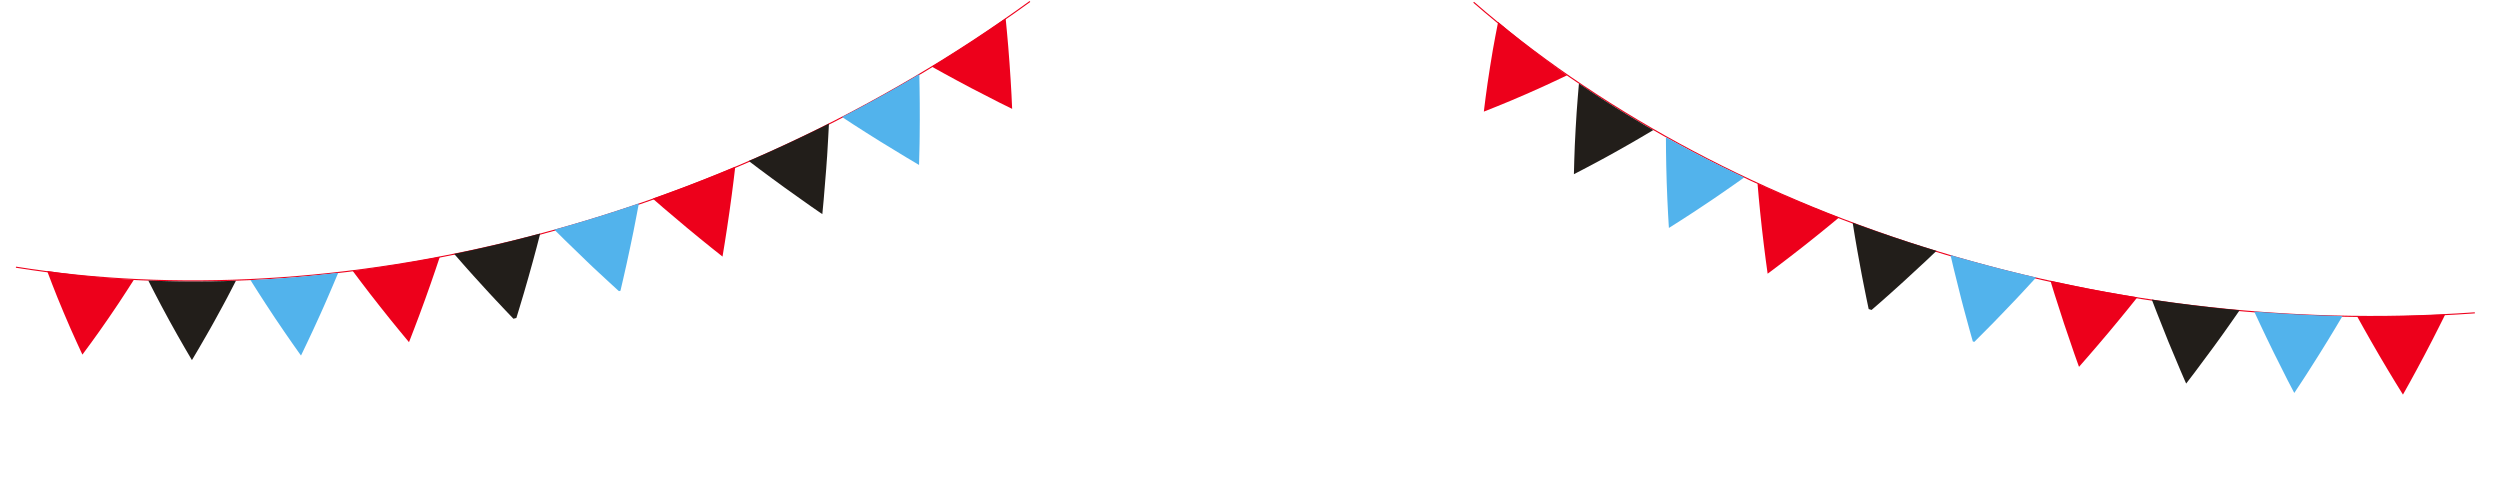 <svg xmlns="http://www.w3.org/2000/svg" xmlns:xlink="http://www.w3.org/1999/xlink" width="419" zoomAndPan="magnify" viewBox="0 0 314.25 62.25" height="83" preserveAspectRatio="xMidYMid meet" version="1.0"><defs><clipPath id="322f0206d3"><path d="M 185 0 L 312 0 L 312 40 L 185 40 Z M 185 0 " clip-rule="nonzero"/></clipPath><clipPath id="a6e3ae3486"><path d="M 184.824 0 L 311.496 39.383 L 304.895 60.613 L 178.223 21.23 Z M 184.824 0 " clip-rule="nonzero"/></clipPath><clipPath id="f636c09835"><path d="M 184.824 0 L 311.496 39.383 L 304.895 60.613 L 178.223 21.23 Z M 184.824 0 " clip-rule="nonzero"/></clipPath><clipPath id="e14a2d77a8"><path d="M 185.254 0.137 L 311.129 39.27 L 307.309 51.559 L 181.434 12.422 Z M 185.254 0.137 " clip-rule="nonzero"/></clipPath><clipPath id="6a49b2587f"><path d="M 186 2 L 197 2 L 197 15 L 186 15 Z M 186 2 " clip-rule="nonzero"/></clipPath><clipPath id="4a9e2dcd49"><path d="M 184.824 0 L 311.496 39.383 L 304.895 60.613 L 178.223 21.23 Z M 184.824 0 " clip-rule="nonzero"/></clipPath><clipPath id="36d60b6ea8"><path d="M 184.824 0 L 311.496 39.383 L 304.895 60.613 L 178.223 21.23 Z M 184.824 0 " clip-rule="nonzero"/></clipPath><clipPath id="71b11e5607"><path d="M 197 10 L 208 10 L 208 22 L 197 22 Z M 197 10 " clip-rule="nonzero"/></clipPath><clipPath id="0d487dbfe1"><path d="M 184.824 0 L 311.496 39.383 L 304.895 60.613 L 178.223 21.23 Z M 184.824 0 " clip-rule="nonzero"/></clipPath><clipPath id="7a23361b6b"><path d="M 184.824 0 L 311.496 39.383 L 304.895 60.613 L 178.223 21.23 Z M 184.824 0 " clip-rule="nonzero"/></clipPath><clipPath id="340543863e"><path d="M 209 17 L 220 17 L 220 29 L 209 29 Z M 209 17 " clip-rule="nonzero"/></clipPath><clipPath id="514750104b"><path d="M 184.824 0 L 311.496 39.383 L 304.895 60.613 L 178.223 21.23 Z M 184.824 0 " clip-rule="nonzero"/></clipPath><clipPath id="fb61da0d2a"><path d="M 184.824 0 L 311.496 39.383 L 304.895 60.613 L 178.223 21.23 Z M 184.824 0 " clip-rule="nonzero"/></clipPath><clipPath id="7c26cb76dc"><path d="M 220 23 L 232 23 L 232 35 L 220 35 Z M 220 23 " clip-rule="nonzero"/></clipPath><clipPath id="68a54f767f"><path d="M 184.824 0 L 311.496 39.383 L 304.895 60.613 L 178.223 21.23 Z M 184.824 0 " clip-rule="nonzero"/></clipPath><clipPath id="2bfc78f9a0"><path d="M 184.824 0 L 311.496 39.383 L 304.895 60.613 L 178.223 21.23 Z M 184.824 0 " clip-rule="nonzero"/></clipPath><clipPath id="8ac7321773"><path d="M 232 27 L 244 27 L 244 40 L 232 40 Z M 232 27 " clip-rule="nonzero"/></clipPath><clipPath id="63a4844488"><path d="M 184.824 0 L 311.496 39.383 L 304.895 60.613 L 178.223 21.23 Z M 184.824 0 " clip-rule="nonzero"/></clipPath><clipPath id="ca4c7b176d"><path d="M 184.824 0 L 311.496 39.383 L 304.895 60.613 L 178.223 21.23 Z M 184.824 0 " clip-rule="nonzero"/></clipPath><clipPath id="f1b61d4e1d"><path d="M 232.875 27.984 L 243.492 31.285 L 240.492 40.93 L 229.875 37.629 Z M 232.875 27.984 " clip-rule="nonzero"/></clipPath><clipPath id="2c0b03b735"><path d="M 245 32 L 256 32 L 256 44 L 245 44 Z M 245 32 " clip-rule="nonzero"/></clipPath><clipPath id="ee9c158cf2"><path d="M 184.824 0 L 311.496 39.383 L 304.895 60.613 L 178.223 21.23 Z M 184.824 0 " clip-rule="nonzero"/></clipPath><clipPath id="72e83aa7a7"><path d="M 184.824 0 L 311.496 39.383 L 304.895 60.613 L 178.223 21.23 Z M 184.824 0 " clip-rule="nonzero"/></clipPath><clipPath id="7ff1b4b5d2"><path d="M 257 35 L 269 35 L 269 47 L 257 47 Z M 257 35 " clip-rule="nonzero"/></clipPath><clipPath id="15fbeeb930"><path d="M 184.824 0 L 311.496 39.383 L 304.895 60.613 L 178.223 21.23 Z M 184.824 0 " clip-rule="nonzero"/></clipPath><clipPath id="42de1255e2"><path d="M 184.824 0 L 311.496 39.383 L 304.895 60.613 L 178.223 21.23 Z M 184.824 0 " clip-rule="nonzero"/></clipPath><clipPath id="4b0a6f11ed"><path d="M 270 37 L 282 37 L 282 49 L 270 49 Z M 270 37 " clip-rule="nonzero"/></clipPath><clipPath id="5ccb0790a3"><path d="M 184.824 0 L 311.496 39.383 L 304.895 60.613 L 178.223 21.23 Z M 184.824 0 " clip-rule="nonzero"/></clipPath><clipPath id="c79480c230"><path d="M 184.824 0 L 311.496 39.383 L 304.895 60.613 L 178.223 21.23 Z M 184.824 0 " clip-rule="nonzero"/></clipPath><clipPath id="9871b7d035"><path d="M 283 39 L 295 39 L 295 50 L 283 50 Z M 283 39 " clip-rule="nonzero"/></clipPath><clipPath id="77cbf91a09"><path d="M 184.824 0 L 311.496 39.383 L 304.895 60.613 L 178.223 21.23 Z M 184.824 0 " clip-rule="nonzero"/></clipPath><clipPath id="5fdf74a503"><path d="M 184.824 0 L 311.496 39.383 L 304.895 60.613 L 178.223 21.23 Z M 184.824 0 " clip-rule="nonzero"/></clipPath><clipPath id="8cce69459b"><path d="M 296 39 L 308 39 L 308 50 L 296 50 Z M 296 39 " clip-rule="nonzero"/></clipPath><clipPath id="a8be4ed5d5"><path d="M 184.824 0 L 311.496 39.383 L 304.895 60.613 L 178.223 21.23 Z M 184.824 0 " clip-rule="nonzero"/></clipPath><clipPath id="b77c832b42"><path d="M 184.824 0 L 311.496 39.383 L 304.895 60.613 L 178.223 21.23 Z M 184.824 0 " clip-rule="nonzero"/></clipPath><clipPath id="675159ed83"><path d="M 1.5 0 L 130 0 L 130 36 L 1.5 36 Z M 1.5 0 " clip-rule="nonzero"/></clipPath><clipPath id="02c0c85b0f"><path d="M 1.5 33.562 L 129.84 0.02 L 135.465 21.527 L 7.121 55.074 Z M 1.5 33.562 " clip-rule="nonzero"/></clipPath><clipPath id="b02666aa08"><path d="M 1.5 33.562 L 129.84 0.02 L 135.465 21.527 L 7.121 55.074 Z M 1.5 33.562 " clip-rule="nonzero"/></clipPath><clipPath id="860dc881c6"><path d="M 1.938 33.449 L 129.469 0.113 L 132.727 12.566 L 5.191 45.898 Z M 1.938 33.449 " clip-rule="nonzero"/></clipPath><clipPath id="306350c3ac"><path d="M 5 34 L 17 34 L 17 45 L 5 45 Z M 5 34 " clip-rule="nonzero"/></clipPath><clipPath id="3864dd5d3b"><path d="M 1.5 33.562 L 129.84 0.02 L 135.465 21.527 L 7.121 55.074 Z M 1.5 33.562 " clip-rule="nonzero"/></clipPath><clipPath id="362d6828cd"><path d="M 1.5 33.562 L 129.84 0.02 L 135.465 21.527 L 7.121 55.074 Z M 1.5 33.562 " clip-rule="nonzero"/></clipPath><clipPath id="5ec7ef3d95"><path d="M 18 35 L 30 35 L 30 46 L 18 46 Z M 18 35 " clip-rule="nonzero"/></clipPath><clipPath id="d8a1894670"><path d="M 1.5 33.562 L 129.84 0.02 L 135.465 21.527 L 7.121 55.074 Z M 1.5 33.562 " clip-rule="nonzero"/></clipPath><clipPath id="2981c9daab"><path d="M 1.5 33.562 L 129.84 0.02 L 135.465 21.527 L 7.121 55.074 Z M 1.5 33.562 " clip-rule="nonzero"/></clipPath><clipPath id="a4410e9fd0"><path d="M 31 34 L 43 34 L 43 45 L 31 45 Z M 31 34 " clip-rule="nonzero"/></clipPath><clipPath id="07f811004e"><path d="M 1.5 33.562 L 129.84 0.02 L 135.465 21.527 L 7.121 55.074 Z M 1.5 33.562 " clip-rule="nonzero"/></clipPath><clipPath id="0172995332"><path d="M 1.5 33.562 L 129.84 0.02 L 135.465 21.527 L 7.121 55.074 Z M 1.5 33.562 " clip-rule="nonzero"/></clipPath><clipPath id="32e4706a8d"><path d="M 44 32 L 56 32 L 56 44 L 44 44 Z M 44 32 " clip-rule="nonzero"/></clipPath><clipPath id="9365653a7b"><path d="M 1.5 33.562 L 129.84 0.02 L 135.465 21.527 L 7.121 55.074 Z M 1.5 33.562 " clip-rule="nonzero"/></clipPath><clipPath id="9e613feaac"><path d="M 1.5 33.562 L 129.84 0.02 L 135.465 21.527 L 7.121 55.074 Z M 1.5 33.562 " clip-rule="nonzero"/></clipPath><clipPath id="72626a7293"><path d="M 57 29 L 68 29 L 68 41 L 57 41 Z M 57 29 " clip-rule="nonzero"/></clipPath><clipPath id="471a92689c"><path d="M 1.5 33.562 L 129.84 0.02 L 135.465 21.527 L 7.121 55.074 Z M 1.5 33.562 " clip-rule="nonzero"/></clipPath><clipPath id="dd61694134"><path d="M 1.5 33.562 L 129.84 0.02 L 135.465 21.527 L 7.121 55.074 Z M 1.5 33.562 " clip-rule="nonzero"/></clipPath><clipPath id="b3b1b47c77"><path d="M 57.082 31.91 L 67.84 29.102 L 70.395 38.871 L 59.637 41.684 Z M 57.082 31.91 " clip-rule="nonzero"/></clipPath><clipPath id="3597200f7f"><path d="M 69 25 L 81 25 L 81 37 L 69 37 Z M 69 25 " clip-rule="nonzero"/></clipPath><clipPath id="c65d708ea8"><path d="M 1.5 33.562 L 129.84 0.02 L 135.465 21.527 L 7.121 55.074 Z M 1.5 33.562 " clip-rule="nonzero"/></clipPath><clipPath id="b7d0c9de2f"><path d="M 1.5 33.562 L 129.84 0.02 L 135.465 21.527 L 7.121 55.074 Z M 1.5 33.562 " clip-rule="nonzero"/></clipPath><clipPath id="cc43bb8c64"><path d="M 82 20 L 93 20 L 93 33 L 82 33 Z M 82 20 " clip-rule="nonzero"/></clipPath><clipPath id="95fe3be5a2"><path d="M 1.5 33.562 L 129.84 0.02 L 135.465 21.527 L 7.121 55.074 Z M 1.5 33.562 " clip-rule="nonzero"/></clipPath><clipPath id="ca0aaa0ee7"><path d="M 1.5 33.562 L 129.84 0.02 L 135.465 21.527 L 7.121 55.074 Z M 1.5 33.562 " clip-rule="nonzero"/></clipPath><clipPath id="331274c8c7"><path d="M 94 15 L 105 15 L 105 27 L 94 27 Z M 94 15 " clip-rule="nonzero"/></clipPath><clipPath id="d049cb6eab"><path d="M 1.5 33.562 L 129.84 0.02 L 135.465 21.527 L 7.121 55.074 Z M 1.5 33.562 " clip-rule="nonzero"/></clipPath><clipPath id="9eb18412ec"><path d="M 1.5 33.562 L 129.84 0.02 L 135.465 21.527 L 7.121 55.074 Z M 1.5 33.562 " clip-rule="nonzero"/></clipPath><clipPath id="964882285e"><path d="M 105 9 L 116 9 L 116 21 L 105 21 Z M 105 9 " clip-rule="nonzero"/></clipPath><clipPath id="1cc170870b"><path d="M 1.5 33.562 L 129.84 0.02 L 135.465 21.527 L 7.121 55.074 Z M 1.5 33.562 " clip-rule="nonzero"/></clipPath><clipPath id="797140123f"><path d="M 1.5 33.562 L 129.84 0.02 L 135.465 21.527 L 7.121 55.074 Z M 1.5 33.562 " clip-rule="nonzero"/></clipPath><clipPath id="d0913717dc"><path d="M 117 2 L 128 2 L 128 14 L 117 14 Z M 117 2 " clip-rule="nonzero"/></clipPath><clipPath id="a3ae0d7ddb"><path d="M 1.5 33.562 L 129.84 0.02 L 135.465 21.527 L 7.121 55.074 Z M 1.5 33.562 " clip-rule="nonzero"/></clipPath><clipPath id="6105c677b2"><path d="M 1.5 33.562 L 129.84 0.02 L 135.465 21.527 L 7.121 55.074 Z M 1.5 33.562 " clip-rule="nonzero"/></clipPath></defs><g clip-path="url(#322f0206d3)"><g clip-path="url(#a6e3ae3486)"><g clip-path="url(#f636c09835)"><g clip-path="url(#e14a2d77a8)"><path fill="#ed001b" d="M 242.57 31.418 C 242.246 31.32 241.926 31.219 241.602 31.113 C 219.918 24.242 200.41 13.598 185.191 0.336 L 185.285 0.23 C 200.488 13.48 219.977 24.113 241.645 30.984 C 252.598 34.453 263.988 36.926 275.5 38.332 C 287.367 39.781 299.34 40.09 311.082 39.254 L 311.09 39.391 C 299.34 40.23 287.359 39.922 275.484 38.473 C 264.301 37.105 253.23 34.734 242.57 31.418 " fill-opacity="1" fill-rule="nonzero"/></g></g></g></g><g clip-path="url(#6a49b2587f)"><g clip-path="url(#4a9e2dcd49)"><g clip-path="url(#36d60b6ea8)"><path fill="#ed001b" d="M 186.52 14.031 C 186.52 14.031 187.195 13.77 188.191 13.363 C 188.691 13.16 189.273 12.922 189.891 12.664 C 190.508 12.406 191.168 12.121 191.82 11.836 C 192.473 11.551 193.121 11.262 193.73 10.988 C 194.336 10.711 194.902 10.449 195.383 10.223 C 196.344 9.773 196.977 9.469 196.977 9.469 C 196.977 9.469 196.418 9.066 195.582 8.469 C 195.168 8.164 194.684 7.809 194.168 7.426 C 194.035 7.332 193.906 7.234 193.773 7.133 C 193.645 7.035 193.512 6.934 193.375 6.828 C 193.109 6.625 192.836 6.418 192.562 6.211 C 192.293 6 192.023 5.789 191.758 5.582 C 191.496 5.371 191.23 5.168 190.984 4.969 C 190.484 4.562 190.02 4.188 189.621 3.863 C 188.836 3.203 188.312 2.766 188.312 2.766 C 188.312 2.766 188.172 3.453 187.977 4.496 C 187.879 5.02 187.766 5.629 187.648 6.289 C 187.535 6.945 187.418 7.645 187.309 8.348 C 187.195 9.051 187.086 9.762 186.992 10.426 C 186.898 11.09 186.812 11.711 186.742 12.242 C 186.676 12.777 186.617 13.227 186.578 13.539 C 186.543 13.852 186.52 14.031 186.52 14.031 " fill-opacity="1" fill-rule="nonzero"/></g></g></g><g clip-path="url(#71b11e5607)"><g clip-path="url(#0d487dbfe1)"><g clip-path="url(#7a23361b6b)"><path fill="#221e1a" d="M 197.84 21.895 C 197.84 21.895 198 21.812 198.281 21.668 C 198.559 21.527 198.957 21.316 199.434 21.066 C 199.91 20.816 200.465 20.52 201.055 20.203 C 201.348 20.043 201.652 19.879 201.961 19.711 C 202.27 19.539 202.582 19.367 202.895 19.195 C 203.52 18.848 204.137 18.496 204.715 18.168 C 205.004 18 205.285 17.84 205.547 17.688 C 205.812 17.535 206.062 17.391 206.293 17.254 C 207.211 16.715 207.816 16.352 207.816 16.352 C 207.816 16.352 207.664 16.266 207.402 16.113 C 207.273 16.039 207.113 15.945 206.934 15.844 C 206.84 15.789 206.746 15.734 206.641 15.676 C 206.539 15.613 206.434 15.551 206.324 15.484 C 206.102 15.352 205.859 15.207 205.605 15.059 C 205.477 14.98 205.348 14.902 205.215 14.824 C 205.148 14.785 205.078 14.746 205.012 14.703 C 204.941 14.664 204.875 14.621 204.805 14.578 C 204.531 14.41 204.246 14.234 203.957 14.059 C 203.668 13.879 203.371 13.703 203.082 13.516 C 202.793 13.332 202.5 13.148 202.215 12.969 C 202.07 12.879 201.93 12.785 201.789 12.699 C 201.648 12.609 201.512 12.52 201.375 12.43 C 201.105 12.254 200.844 12.086 200.598 11.922 C 200.348 11.762 200.113 11.609 199.902 11.465 C 199.473 11.176 199.117 10.938 198.867 10.77 C 198.742 10.688 198.645 10.621 198.574 10.574 C 198.508 10.527 198.473 10.504 198.473 10.504 C 198.473 10.504 198.457 10.68 198.43 10.988 C 198.406 11.297 198.367 11.738 198.324 12.266 C 198.238 13.324 198.133 14.746 198.059 16.168 C 198.02 16.879 197.984 17.594 197.953 18.266 C 197.926 18.938 197.906 19.559 197.887 20.098 C 197.855 21.172 197.84 21.895 197.84 21.895 " fill-opacity="1" fill-rule="nonzero"/></g></g></g><g clip-path="url(#340543863e)"><g clip-path="url(#514750104b)"><g clip-path="url(#fb61da0d2a)"><path fill="#52b3ec" d="M 209.781 28.652 C 209.781 28.652 210.391 28.273 211.297 27.691 C 211.746 27.406 212.273 27.062 212.836 26.695 C 213.395 26.324 213.992 25.93 214.582 25.535 C 214.879 25.336 215.172 25.137 215.465 24.941 C 215.754 24.742 216.039 24.547 216.312 24.359 C 216.863 23.98 217.375 23.625 217.809 23.32 C 218.246 23.016 218.605 22.762 218.859 22.582 C 219.109 22.398 219.254 22.297 219.254 22.297 C 219.254 22.297 219.215 22.277 219.141 22.246 C 219.07 22.211 218.961 22.16 218.824 22.094 C 218.551 21.965 218.16 21.777 217.691 21.551 C 217.223 21.328 216.68 21.059 216.098 20.773 C 215.809 20.629 215.508 20.48 215.203 20.328 C 214.898 20.172 214.594 20.016 214.285 19.859 C 214.129 19.777 213.977 19.699 213.824 19.621 C 213.668 19.543 213.516 19.465 213.367 19.387 C 213.066 19.227 212.77 19.07 212.48 18.922 C 212.195 18.77 211.918 18.625 211.656 18.484 C 211.395 18.34 211.148 18.207 210.922 18.082 C 210.465 17.836 210.086 17.633 209.82 17.484 C 209.559 17.336 209.406 17.25 209.406 17.25 C 209.406 17.25 209.406 17.43 209.41 17.738 C 209.41 18.047 209.41 18.492 209.418 19.023 C 209.43 20.086 209.457 21.508 209.504 22.938 C 209.551 24.359 209.617 25.789 209.676 26.863 C 209.707 27.402 209.73 27.848 209.75 28.16 C 209.77 28.477 209.781 28.652 209.781 28.652 " fill-opacity="1" fill-rule="nonzero"/></g></g></g><g clip-path="url(#7c26cb76dc)"><g clip-path="url(#68a54f767f)"><g clip-path="url(#2bfc78f9a0)"><path fill="#ed001b" d="M 222.191 34.406 C 222.191 34.406 222.336 34.301 222.586 34.113 C 222.84 33.926 223.199 33.656 223.625 33.328 C 224.055 33.004 224.555 32.625 225.082 32.215 C 225.613 31.805 226.176 31.371 226.738 30.926 C 227.859 30.043 228.965 29.152 229.789 28.477 C 230.613 27.801 231.156 27.348 231.156 27.348 C 231.156 27.348 230.996 27.285 230.711 27.176 C 230.57 27.121 230.398 27.059 230.199 26.98 C 230.004 26.902 229.781 26.816 229.539 26.719 C 228.57 26.344 227.281 25.82 226.004 25.289 C 225.684 25.152 225.363 25.02 225.051 24.887 C 224.891 24.82 224.734 24.754 224.582 24.688 C 224.426 24.625 224.277 24.555 224.129 24.492 C 223.531 24.23 222.977 23.992 222.5 23.781 C 221.551 23.352 220.922 23.07 220.922 23.07 C 220.922 23.07 220.977 23.773 221.074 24.832 C 221.125 25.363 221.184 25.98 221.25 26.648 C 221.316 27.312 221.395 28.016 221.473 28.727 C 221.555 29.434 221.637 30.145 221.719 30.812 C 221.801 31.477 221.879 32.094 221.949 32.629 C 222.09 33.691 222.191 34.406 222.191 34.406 " fill-opacity="1" fill-rule="nonzero"/></g></g></g><g clip-path="url(#8ac7321773)"><g clip-path="url(#63a4844488)"><g clip-path="url(#ca4c7b176d)"><g clip-path="url(#f1b61d4e1d)"><path fill="#221e1a" d="M 234.969 39.211 C 234.969 39.211 235.516 38.742 236.324 38.035 C 237.133 37.324 238.199 36.379 239.254 35.414 C 240.312 34.453 241.352 33.492 242.129 32.758 C 242.902 32.023 243.414 31.535 243.414 31.535 C 243.414 31.535 243.246 31.484 242.957 31.395 C 242.812 31.352 242.633 31.297 242.434 31.234 C 242.23 31.172 242 31.105 241.754 31.023 C 241.258 30.867 240.676 30.684 240.055 30.484 C 239.438 30.281 238.777 30.062 238.117 29.844 C 237.461 29.621 236.805 29.395 236.188 29.184 C 235.574 28.965 235 28.766 234.508 28.59 C 234.02 28.418 233.613 28.262 233.328 28.16 C 233.043 28.055 232.879 27.992 232.879 27.992 C 232.879 27.992 232.988 28.691 233.164 29.746 C 233.207 30.008 233.258 30.293 233.309 30.594 C 233.359 30.895 233.418 31.211 233.473 31.539 C 233.59 32.195 233.715 32.895 233.848 33.598 C 233.914 33.949 233.98 34.301 234.043 34.645 C 234.109 34.992 234.176 35.332 234.242 35.66 C 234.371 36.316 234.496 36.93 234.602 37.457 C 234.711 37.984 234.805 38.422 234.867 38.73 C 234.934 39.035 234.969 39.211 234.969 39.211 " fill-opacity="1" fill-rule="nonzero"/></g></g></g></g><g clip-path="url(#2c0b03b735)"><g clip-path="url(#ee9c158cf2)"><g clip-path="url(#72e83aa7a7)"><path fill="#52b3ec" d="M 248.039 43.109 C 248.039 43.109 248.547 42.602 249.305 41.84 C 249.684 41.461 250.125 41.016 250.594 40.539 C 251.062 40.059 251.559 39.543 252.051 39.027 C 252.547 38.516 253.039 38 253.496 37.516 C 253.953 37.027 254.375 36.574 254.738 36.184 C 255.465 35.398 255.938 34.879 255.938 34.879 C 255.938 34.879 255.262 34.719 254.246 34.48 C 253.742 34.355 253.148 34.211 252.516 34.055 C 252.199 33.977 251.875 33.891 251.543 33.809 C 251.211 33.723 250.875 33.633 250.539 33.547 C 249.191 33.195 247.852 32.828 246.848 32.543 C 246.598 32.473 246.367 32.406 246.164 32.352 C 245.961 32.293 245.781 32.238 245.637 32.195 C 245.344 32.109 245.18 32.062 245.18 32.062 C 245.18 32.062 245.336 32.75 245.586 33.789 C 245.836 34.824 246.176 36.203 246.531 37.586 C 246.578 37.762 246.621 37.934 246.668 38.105 C 246.711 38.277 246.758 38.449 246.801 38.617 C 246.895 38.957 246.98 39.289 247.07 39.613 C 247.242 40.262 247.406 40.863 247.551 41.383 C 247.695 41.902 247.816 42.336 247.902 42.637 C 247.988 42.938 248.039 43.109 248.039 43.109 " fill-opacity="1" fill-rule="nonzero"/></g></g></g><g clip-path="url(#7ff1b4b5d2)"><g clip-path="url(#15fbeeb930)"><g clip-path="url(#42de1255e2)"><path fill="#ed001b" d="M 261.332 46.113 C 261.332 46.113 261.809 45.574 262.512 44.762 C 262.863 44.355 263.273 43.887 263.707 43.375 C 264.145 42.863 264.605 42.32 265.066 41.773 C 265.523 41.227 265.977 40.684 266.402 40.164 C 266.824 39.648 267.219 39.168 267.555 38.754 C 268.223 37.926 268.664 37.371 268.664 37.371 C 268.664 37.371 267.977 37.258 266.949 37.086 C 266.434 37 265.836 36.891 265.195 36.777 C 265.035 36.75 264.871 36.723 264.707 36.691 C 264.539 36.66 264.375 36.629 264.203 36.598 C 263.867 36.535 263.527 36.469 263.188 36.406 C 263.016 36.371 262.844 36.34 262.676 36.309 C 262.504 36.273 262.336 36.242 262.168 36.207 C 261.832 36.141 261.5 36.074 261.18 36.012 C 260.543 35.887 259.945 35.758 259.438 35.648 C 258.926 35.543 258.5 35.453 258.203 35.387 C 257.906 35.32 257.738 35.281 257.738 35.281 C 257.738 35.281 257.789 35.453 257.879 35.75 C 257.969 36.047 258.102 36.473 258.258 36.98 C 258.578 37.992 259.012 39.348 259.461 40.707 C 259.91 42.055 260.375 43.41 260.73 44.426 C 260.91 44.934 261.059 45.352 261.164 45.648 C 261.27 45.941 261.332 46.113 261.332 46.113 " fill-opacity="1" fill-rule="nonzero"/></g></g></g><g clip-path="url(#4b0a6f11ed)"><g clip-path="url(#5ccb0790a3)"><g clip-path="url(#c79480c230)"><path fill="#221e1a" d="M 274.801 48.215 C 274.801 48.215 275.238 47.648 275.887 46.793 C 276.535 45.941 277.391 44.785 278.23 43.637 C 278.441 43.348 278.652 43.059 278.855 42.777 C 278.957 42.633 279.059 42.492 279.16 42.355 C 279.262 42.215 279.359 42.078 279.457 41.941 C 279.844 41.395 280.203 40.887 280.508 40.453 C 281.121 39.582 281.523 39 281.523 39 C 281.523 39 280.832 38.934 279.793 38.832 C 278.758 38.723 277.375 38.578 275.996 38.406 C 275.305 38.328 274.613 38.234 273.969 38.148 C 273.645 38.105 273.332 38.066 273.039 38.027 C 272.742 37.984 272.461 37.945 272.203 37.906 C 271.688 37.832 271.258 37.77 270.957 37.727 C 270.656 37.68 270.484 37.656 270.484 37.656 C 270.484 37.656 270.547 37.82 270.656 38.109 C 270.77 38.402 270.926 38.816 271.121 39.312 C 271.504 40.301 272.027 41.625 272.566 42.949 C 273.109 44.266 273.664 45.586 274.086 46.574 C 274.297 47.07 274.477 47.477 274.602 47.766 C 274.73 48.051 274.801 48.215 274.801 48.215 " fill-opacity="1" fill-rule="nonzero"/></g></g></g><g clip-path="url(#9871b7d035)"><g clip-path="url(#77cbf91a09)"><g clip-path="url(#5fdf74a503)"><path fill="#52b3ec" d="M 288.391 49.395 C 288.391 49.395 288.789 48.797 289.379 47.898 C 289.523 47.672 289.684 47.43 289.852 47.172 C 290.016 46.914 290.191 46.641 290.371 46.359 C 290.734 45.793 291.117 45.188 291.496 44.586 C 292.254 43.383 292.996 42.16 293.543 41.25 C 293.812 40.793 294.043 40.414 294.199 40.148 C 294.359 39.879 294.449 39.73 294.449 39.73 C 294.449 39.73 293.754 39.711 292.715 39.684 C 292.582 39.68 292.449 39.676 292.309 39.672 C 292.168 39.668 292.023 39.66 291.875 39.656 C 291.578 39.645 291.262 39.633 290.938 39.621 C 290.773 39.613 290.609 39.605 290.441 39.602 C 290.273 39.594 290.105 39.586 289.934 39.578 C 289.594 39.562 289.246 39.543 288.898 39.527 C 288.551 39.508 288.207 39.492 287.863 39.473 C 287.523 39.449 287.188 39.43 286.863 39.41 C 286.539 39.391 286.223 39.371 285.926 39.352 C 285.629 39.328 285.348 39.309 285.086 39.289 C 284.566 39.25 284.133 39.219 283.832 39.195 C 283.531 39.172 283.355 39.156 283.355 39.156 C 283.355 39.156 283.43 39.32 283.559 39.602 C 283.691 39.883 283.875 40.285 284.102 40.766 C 284.555 41.727 285.168 43.016 285.797 44.293 C 286.426 45.57 287.074 46.848 287.562 47.809 C 288.055 48.762 288.391 49.395 288.391 49.395 " fill-opacity="1" fill-rule="nonzero"/></g></g></g><g clip-path="url(#8cce69459b)"><g clip-path="url(#a8be4ed5d5)"><g clip-path="url(#b77c832b42)"><path fill="#ed001b" d="M 302.051 49.602 C 302.051 49.602 302.406 48.977 302.926 48.035 C 303.445 47.098 304.129 45.832 304.793 44.574 C 305.125 43.949 305.453 43.312 305.758 42.719 C 306.062 42.125 306.344 41.57 306.582 41.094 C 306.82 40.621 307.016 40.223 307.156 39.949 C 307.293 39.668 307.371 39.508 307.371 39.508 C 307.371 39.508 307.328 39.512 307.246 39.516 C 307.164 39.523 307.047 39.527 306.895 39.535 C 306.594 39.551 306.16 39.57 305.641 39.594 C 305.383 39.605 305.102 39.621 304.805 39.633 C 304.504 39.641 304.191 39.652 303.867 39.664 C 303.543 39.676 303.207 39.688 302.867 39.699 C 302.527 39.707 302.18 39.711 301.832 39.719 C 301.484 39.727 301.141 39.734 300.797 39.742 C 300.457 39.746 300.121 39.75 299.797 39.754 C 299.473 39.758 299.156 39.758 298.859 39.762 C 298.562 39.766 298.281 39.762 298.02 39.762 C 297.5 39.762 297.066 39.762 296.762 39.758 C 296.609 39.762 296.492 39.758 296.41 39.758 C 296.328 39.758 296.285 39.754 296.285 39.754 C 296.285 39.754 296.371 39.91 296.52 40.184 C 296.672 40.453 296.887 40.84 297.145 41.305 C 297.406 41.77 297.711 42.309 298.043 42.891 C 298.371 43.469 298.73 44.09 299.09 44.703 C 299.809 45.93 300.547 47.16 301.109 48.078 C 301.668 48.992 302.051 49.602 302.051 49.602 " fill-opacity="1" fill-rule="nonzero"/></g></g></g><g clip-path="url(#675159ed83)"><g clip-path="url(#02c0c85b0f)"><g clip-path="url(#b02666aa08)"><g clip-path="url(#860dc881c6)"><path fill="#ed001b" d="M 67.129 29.699 C 66.801 29.785 66.473 29.871 66.145 29.953 C 44.105 35.586 21.918 36.863 1.992 33.652 L 2.016 33.516 C 21.922 36.723 44.086 35.445 66.113 29.82 C 77.242 26.977 88.219 23.051 98.734 18.156 C 109.574 13.113 119.898 7.047 129.422 0.129 L 129.504 0.242 C 119.973 7.164 109.641 13.238 98.793 18.285 C 88.578 23.039 77.93 26.875 67.129 29.699 " fill-opacity="1" fill-rule="nonzero"/></g></g></g></g><g clip-path="url(#306350c3ac)"><g clip-path="url(#3864dd5d3b)"><g clip-path="url(#362d6828cd)"><path fill="#ed001b" d="M 10.359 44.574 C 10.359 44.574 10.793 43.996 11.426 43.125 C 11.742 42.688 12.109 42.18 12.496 41.637 C 12.887 41.086 13.293 40.496 13.699 39.91 C 14.102 39.32 14.5 38.734 14.871 38.18 C 15.238 37.625 15.578 37.105 15.867 36.66 C 16.449 35.766 16.824 35.172 16.824 35.172 C 16.824 35.172 16.137 35.129 15.109 35.062 C 14.598 35.023 14 34.977 13.359 34.93 C 13.195 34.918 13.035 34.902 12.871 34.887 C 12.707 34.871 12.539 34.855 12.371 34.84 C 12.035 34.809 11.695 34.773 11.352 34.742 C 11.012 34.707 10.672 34.668 10.336 34.633 C 10.004 34.594 9.672 34.562 9.355 34.523 C 8.719 34.441 8.125 34.367 7.617 34.305 C 6.602 34.16 5.926 34.066 5.926 34.066 C 5.926 34.066 6.172 34.723 6.555 35.715 C 6.746 36.207 6.973 36.785 7.223 37.406 C 7.473 38.023 7.746 38.68 8.023 39.336 C 8.301 39.992 8.582 40.652 8.852 41.266 C 9.125 41.879 9.379 42.449 9.605 42.941 C 9.828 43.43 10.016 43.84 10.148 44.125 C 10.281 44.41 10.359 44.574 10.359 44.574 " fill-opacity="1" fill-rule="nonzero"/></g></g></g><g clip-path="url(#5ec7ef3d95)"><g clip-path="url(#d8a1894670)"><g clip-path="url(#2981c9daab)"><path fill="#221e1a" d="M 24.125 45.266 C 24.125 45.266 24.219 45.109 24.379 44.84 C 24.539 44.574 24.77 44.184 25.039 43.719 C 25.312 43.254 25.625 42.711 25.957 42.129 C 26.125 41.84 26.293 41.539 26.469 41.234 C 26.641 40.926 26.812 40.613 26.988 40.301 C 27.332 39.676 27.676 39.051 27.992 38.465 C 28.148 38.172 28.301 37.891 28.445 37.621 C 28.586 37.352 28.723 37.094 28.844 36.859 C 29.34 35.914 29.66 35.285 29.66 35.285 C 29.66 35.285 29.488 35.293 29.188 35.301 C 29.035 35.309 28.852 35.312 28.641 35.32 C 28.535 35.324 28.426 35.328 28.309 35.332 C 28.191 35.336 28.066 35.336 27.938 35.34 C 27.676 35.344 27.398 35.352 27.102 35.355 C 26.953 35.359 26.801 35.363 26.645 35.367 C 26.566 35.367 26.488 35.367 26.41 35.371 C 26.332 35.371 26.25 35.371 26.168 35.371 C 25.848 35.375 25.512 35.379 25.172 35.379 C 24.832 35.383 24.488 35.387 24.145 35.383 C 23.801 35.379 23.457 35.379 23.117 35.375 C 22.949 35.375 22.781 35.375 22.613 35.371 C 22.449 35.371 22.285 35.367 22.121 35.363 C 21.801 35.355 21.488 35.352 21.191 35.344 C 20.898 35.34 20.617 35.332 20.359 35.324 C 19.844 35.305 19.414 35.289 19.113 35.281 C 18.965 35.273 18.844 35.27 18.766 35.27 C 18.684 35.266 18.641 35.262 18.641 35.262 C 18.641 35.262 18.723 35.418 18.859 35.695 C 19 35.973 19.203 36.363 19.445 36.836 C 19.934 37.781 20.598 39.043 21.281 40.289 C 21.625 40.914 21.973 41.539 22.305 42.125 C 22.633 42.711 22.945 43.25 23.215 43.715 C 23.754 44.645 24.125 45.266 24.125 45.266 " fill-opacity="1" fill-rule="nonzero"/></g></g></g><g clip-path="url(#a4410e9fd0)"><g clip-path="url(#07f811004e)"><g clip-path="url(#0172995332)"><path fill="#52b3ec" d="M 37.836 44.691 C 37.836 44.691 38.148 44.043 38.609 43.074 C 38.844 42.59 39.109 42.02 39.391 41.41 C 39.672 40.801 39.969 40.152 40.262 39.504 C 40.406 39.18 40.551 38.852 40.695 38.535 C 40.836 38.211 40.973 37.895 41.109 37.59 C 41.375 36.977 41.621 36.406 41.828 35.918 C 42.035 35.43 42.207 35.023 42.328 34.734 C 42.445 34.449 42.516 34.285 42.516 34.285 C 42.516 34.285 42.473 34.289 42.391 34.301 C 42.309 34.309 42.191 34.324 42.043 34.34 C 41.742 34.375 41.309 34.422 40.793 34.477 C 40.277 34.539 39.676 34.594 39.031 34.66 C 38.707 34.691 38.375 34.727 38.035 34.754 C 37.695 34.785 37.352 34.812 37.004 34.844 C 36.832 34.855 36.66 34.871 36.488 34.887 C 36.316 34.902 36.148 34.914 35.977 34.926 C 35.637 34.953 35.305 34.977 34.98 35 C 34.656 35.023 34.344 35.047 34.047 35.066 C 33.75 35.082 33.473 35.098 33.215 35.113 C 32.695 35.145 32.266 35.176 31.961 35.188 C 31.66 35.199 31.488 35.207 31.488 35.207 C 31.488 35.207 31.582 35.359 31.746 35.621 C 31.91 35.883 32.148 36.262 32.434 36.707 C 33.008 37.602 33.781 38.793 34.574 39.984 C 35.367 41.164 36.18 42.344 36.797 43.227 C 37.109 43.668 37.367 44.031 37.547 44.289 C 37.73 44.543 37.836 44.691 37.836 44.691 " fill-opacity="1" fill-rule="nonzero"/></g></g></g><g clip-path="url(#32e4706a8d)"><g clip-path="url(#9365653a7b)"><g clip-path="url(#9e613feaac)"><path fill="#ed001b" d="M 51.41 43.012 C 51.41 43.012 51.477 42.844 51.59 42.551 C 51.703 42.262 51.867 41.84 52.059 41.336 C 52.25 40.836 52.473 40.25 52.707 39.621 C 52.941 38.992 53.188 38.328 53.43 37.652 C 53.914 36.309 54.383 34.969 54.723 33.961 C 55.066 32.949 55.289 32.277 55.289 32.277 C 55.289 32.277 55.117 32.312 54.82 32.371 C 54.668 32.398 54.488 32.434 54.281 32.473 C 54.074 32.512 53.84 32.555 53.582 32.602 C 52.559 32.793 51.191 33.031 49.824 33.254 C 49.48 33.309 49.137 33.363 48.801 33.418 C 48.633 33.445 48.465 33.473 48.301 33.5 C 48.137 33.523 47.973 33.547 47.812 33.57 C 47.168 33.664 46.566 33.758 46.055 33.828 C 45.023 33.969 44.336 34.059 44.336 34.059 C 44.336 34.059 44.758 34.625 45.402 35.473 C 45.723 35.898 46.102 36.391 46.508 36.922 C 46.918 37.449 47.355 38.008 47.797 38.566 C 48.238 39.125 48.684 39.684 49.105 40.207 C 49.527 40.73 49.922 41.215 50.266 41.629 C 50.945 42.457 51.41 43.012 51.41 43.012 " fill-opacity="1" fill-rule="nonzero"/></g></g></g><g clip-path="url(#72626a7293)"><g clip-path="url(#471a92689c)"><g clip-path="url(#dd61694134)"><g clip-path="url(#b3b1b47c77)"><path fill="#221e1a" d="M 64.797 40.336 C 64.797 40.336 65.012 39.648 65.32 38.617 C 65.633 37.59 66.039 36.223 66.426 34.844 C 66.816 33.473 67.188 32.105 67.461 31.07 C 67.73 30.039 67.906 29.355 67.906 29.355 C 67.906 29.355 67.738 29.398 67.445 29.477 C 67.297 29.516 67.117 29.562 66.914 29.617 C 66.707 29.672 66.477 29.734 66.227 29.797 C 65.719 29.926 65.133 30.078 64.5 30.238 C 63.867 30.391 63.191 30.555 62.516 30.719 C 61.84 30.875 61.164 31.031 60.527 31.18 C 59.891 31.316 59.297 31.449 58.789 31.559 C 58.281 31.676 57.855 31.758 57.559 31.82 C 57.262 31.883 57.09 31.918 57.09 31.918 C 57.09 31.918 57.555 32.453 58.258 33.254 C 58.434 33.453 58.629 33.668 58.828 33.898 C 59.031 34.125 59.25 34.363 59.469 34.613 C 59.914 35.109 60.395 35.637 60.875 36.16 C 61.117 36.426 61.359 36.688 61.598 36.949 C 61.836 37.203 62.07 37.457 62.301 37.703 C 62.758 38.191 63.188 38.648 63.555 39.035 C 63.93 39.426 64.238 39.75 64.453 39.977 C 64.672 40.203 64.797 40.336 64.797 40.336 " fill-opacity="1" fill-rule="nonzero"/></g></g></g></g><g clip-path="url(#3597200f7f)"><g clip-path="url(#c65d708ea8)"><g clip-path="url(#b7d0c9de2f)"><path fill="#52b3ec" d="M 77.949 36.73 C 77.949 36.73 78.113 36.031 78.355 34.984 C 78.477 34.461 78.613 33.852 78.758 33.199 C 78.902 32.543 79.051 31.844 79.199 31.145 C 79.348 30.449 79.492 29.75 79.625 29.098 C 79.754 28.445 79.875 27.832 79.973 27.309 C 80.176 26.262 80.305 25.566 80.305 25.566 C 80.305 25.566 79.645 25.789 78.656 26.125 C 78.16 26.289 77.582 26.477 76.965 26.68 C 76.652 26.781 76.332 26.879 76.004 26.984 C 75.68 27.086 75.348 27.191 75.016 27.293 C 73.688 27.707 72.355 28.105 71.352 28.391 C 71.102 28.465 70.875 28.531 70.668 28.59 C 70.465 28.648 70.289 28.699 70.141 28.738 C 69.848 28.82 69.68 28.867 69.68 28.867 C 69.68 28.867 70.18 29.367 70.941 30.117 C 71.699 30.863 72.719 31.855 73.754 32.84 C 73.883 32.965 74.012 33.086 74.141 33.211 C 74.27 33.332 74.398 33.453 74.523 33.574 C 74.781 33.812 75.035 34.051 75.277 34.277 C 75.766 34.734 76.227 35.16 76.625 35.523 C 77.02 35.887 77.352 36.191 77.582 36.402 C 77.816 36.613 77.949 36.73 77.949 36.73 " fill-opacity="1" fill-rule="nonzero"/></g></g></g><g clip-path="url(#cc43bb8c64)"><g clip-path="url(#95fe3be5a2)"><g clip-path="url(#ca0aaa0ee7)"><path fill="#ed001b" d="M 90.82 32.254 C 90.82 32.254 90.941 31.543 91.109 30.484 C 91.195 29.953 91.293 29.34 91.391 28.672 C 91.492 28.008 91.594 27.301 91.695 26.598 C 91.797 25.891 91.895 25.188 91.98 24.523 C 92.066 23.863 92.145 23.246 92.211 22.715 C 92.34 21.66 92.422 20.957 92.422 20.957 C 92.422 20.957 91.781 21.223 90.816 21.621 C 90.336 21.82 89.77 22.043 89.164 22.289 C 89.012 22.348 88.859 22.41 88.703 22.473 C 88.547 22.535 88.391 22.594 88.23 22.656 C 87.91 22.781 87.586 22.906 87.262 23.031 C 87.102 23.098 86.938 23.16 86.777 23.223 C 86.613 23.285 86.453 23.344 86.293 23.406 C 85.973 23.523 85.656 23.645 85.352 23.758 C 84.742 23.992 84.172 24.195 83.68 24.375 C 83.191 24.551 82.781 24.703 82.496 24.805 C 82.207 24.902 82.043 24.961 82.043 24.961 C 82.043 24.961 82.176 25.078 82.41 25.281 C 82.645 25.484 82.98 25.781 83.383 26.125 C 84.191 26.816 85.273 27.738 86.375 28.652 C 87.469 29.562 88.578 30.465 89.418 31.137 C 89.84 31.477 90.188 31.754 90.434 31.945 C 90.68 32.141 90.82 32.254 90.82 32.254 " fill-opacity="1" fill-rule="nonzero"/></g></g></g><g clip-path="url(#331274c8c7)"><g clip-path="url(#d049cb6eab)"><g clip-path="url(#9eb18412ec)"><path fill="#221e1a" d="M 103.367 26.918 C 103.367 26.918 103.438 26.203 103.535 25.133 C 103.633 24.066 103.75 22.637 103.855 21.215 C 103.883 20.859 103.906 20.504 103.93 20.156 C 103.945 19.98 103.957 19.809 103.969 19.637 C 103.98 19.465 103.988 19.297 104 19.129 C 104.039 18.461 104.078 17.84 104.105 17.309 C 104.164 16.246 104.199 15.539 104.199 15.539 C 104.199 15.539 103.574 15.848 102.641 16.312 C 101.703 16.77 100.453 17.375 99.191 17.961 C 98.566 18.258 97.93 18.543 97.336 18.812 C 97.039 18.945 96.754 19.078 96.48 19.199 C 96.207 19.32 95.949 19.434 95.711 19.539 C 95.234 19.75 94.836 19.926 94.559 20.047 C 94.277 20.168 94.117 20.234 94.117 20.234 C 94.117 20.234 94.258 20.344 94.508 20.531 C 94.754 20.719 95.109 20.988 95.531 21.305 C 96.383 21.941 97.527 22.789 98.688 23.625 C 99.84 24.457 101.008 25.285 101.891 25.902 C 102.332 26.211 102.699 26.461 102.961 26.641 C 103.219 26.816 103.367 26.918 103.367 26.918 " fill-opacity="1" fill-rule="nonzero"/></g></g></g><g clip-path="url(#964882285e)"><g clip-path="url(#1cc170870b)"><g clip-path="url(#797140123f)"><path fill="#52b3ec" d="M 115.523 20.734 C 115.523 20.734 115.547 20.012 115.57 18.941 C 115.574 18.672 115.582 18.383 115.59 18.074 C 115.594 17.766 115.598 17.441 115.602 17.105 C 115.609 16.438 115.613 15.723 115.617 15.008 C 115.625 13.586 115.605 12.156 115.59 11.094 C 115.578 10.562 115.57 10.121 115.566 9.812 C 115.559 9.504 115.555 9.324 115.555 9.324 C 115.555 9.324 114.957 9.676 114.059 10.203 C 113.945 10.27 113.828 10.336 113.707 10.41 C 113.586 10.477 113.461 10.551 113.332 10.625 C 113.074 10.773 112.801 10.93 112.516 11.09 C 112.375 11.168 112.23 11.25 112.086 11.336 C 111.941 11.418 111.793 11.5 111.645 11.586 C 111.344 11.75 111.043 11.918 110.738 12.086 C 110.434 12.254 110.133 12.426 109.832 12.586 C 109.531 12.75 109.234 12.91 108.949 13.066 C 108.66 13.219 108.387 13.367 108.121 13.512 C 107.859 13.648 107.609 13.781 107.379 13.902 C 106.918 14.145 106.531 14.348 106.262 14.488 C 105.992 14.625 105.836 14.703 105.836 14.703 C 105.836 14.703 105.984 14.801 106.246 14.973 C 106.504 15.145 106.875 15.387 107.32 15.676 C 108.215 16.25 109.414 17.02 110.625 17.773 C 111.836 18.523 113.059 19.27 113.984 19.82 C 114.906 20.371 115.523 20.734 115.523 20.734 " fill-opacity="1" fill-rule="nonzero"/></g></g></g><g clip-path="url(#d0913717dc)"><g clip-path="url(#a3ae0d7ddb)"><g clip-path="url(#6105c677b2)"><path fill="#ed001b" d="M 127.227 13.684 C 127.227 13.684 127.199 12.965 127.145 11.895 C 127.09 10.82 127 9.391 126.898 7.969 C 126.848 7.262 126.793 6.547 126.738 5.883 C 126.68 5.219 126.625 4.598 126.578 4.07 C 126.527 3.543 126.484 3.102 126.457 2.793 C 126.426 2.484 126.406 2.309 126.406 2.309 C 126.406 2.309 126.371 2.332 126.305 2.379 C 126.238 2.426 126.141 2.496 126.016 2.582 C 125.77 2.754 125.41 3 124.984 3.293 C 124.77 3.441 124.539 3.602 124.293 3.766 C 124.047 3.934 123.785 4.109 123.516 4.289 C 123.246 4.473 122.969 4.66 122.684 4.848 C 122.398 5.035 122.109 5.223 121.82 5.414 C 121.527 5.605 121.238 5.793 120.953 5.98 C 120.664 6.164 120.383 6.344 120.109 6.52 C 119.832 6.691 119.57 6.863 119.316 7.023 C 119.066 7.184 118.824 7.328 118.605 7.465 C 118.164 7.738 117.793 7.969 117.535 8.129 C 117.406 8.207 117.305 8.27 117.238 8.312 C 117.168 8.355 117.129 8.375 117.129 8.375 C 117.129 8.375 117.285 8.465 117.555 8.617 C 117.824 8.766 118.215 8.98 118.676 9.238 C 119.145 9.492 119.688 9.793 120.277 10.109 C 120.863 10.426 121.492 10.762 122.125 11.094 C 123.383 11.754 124.66 12.41 125.621 12.891 C 126.582 13.371 127.227 13.684 127.227 13.684 " fill-opacity="1" fill-rule="nonzero"/></g></g></g></svg>